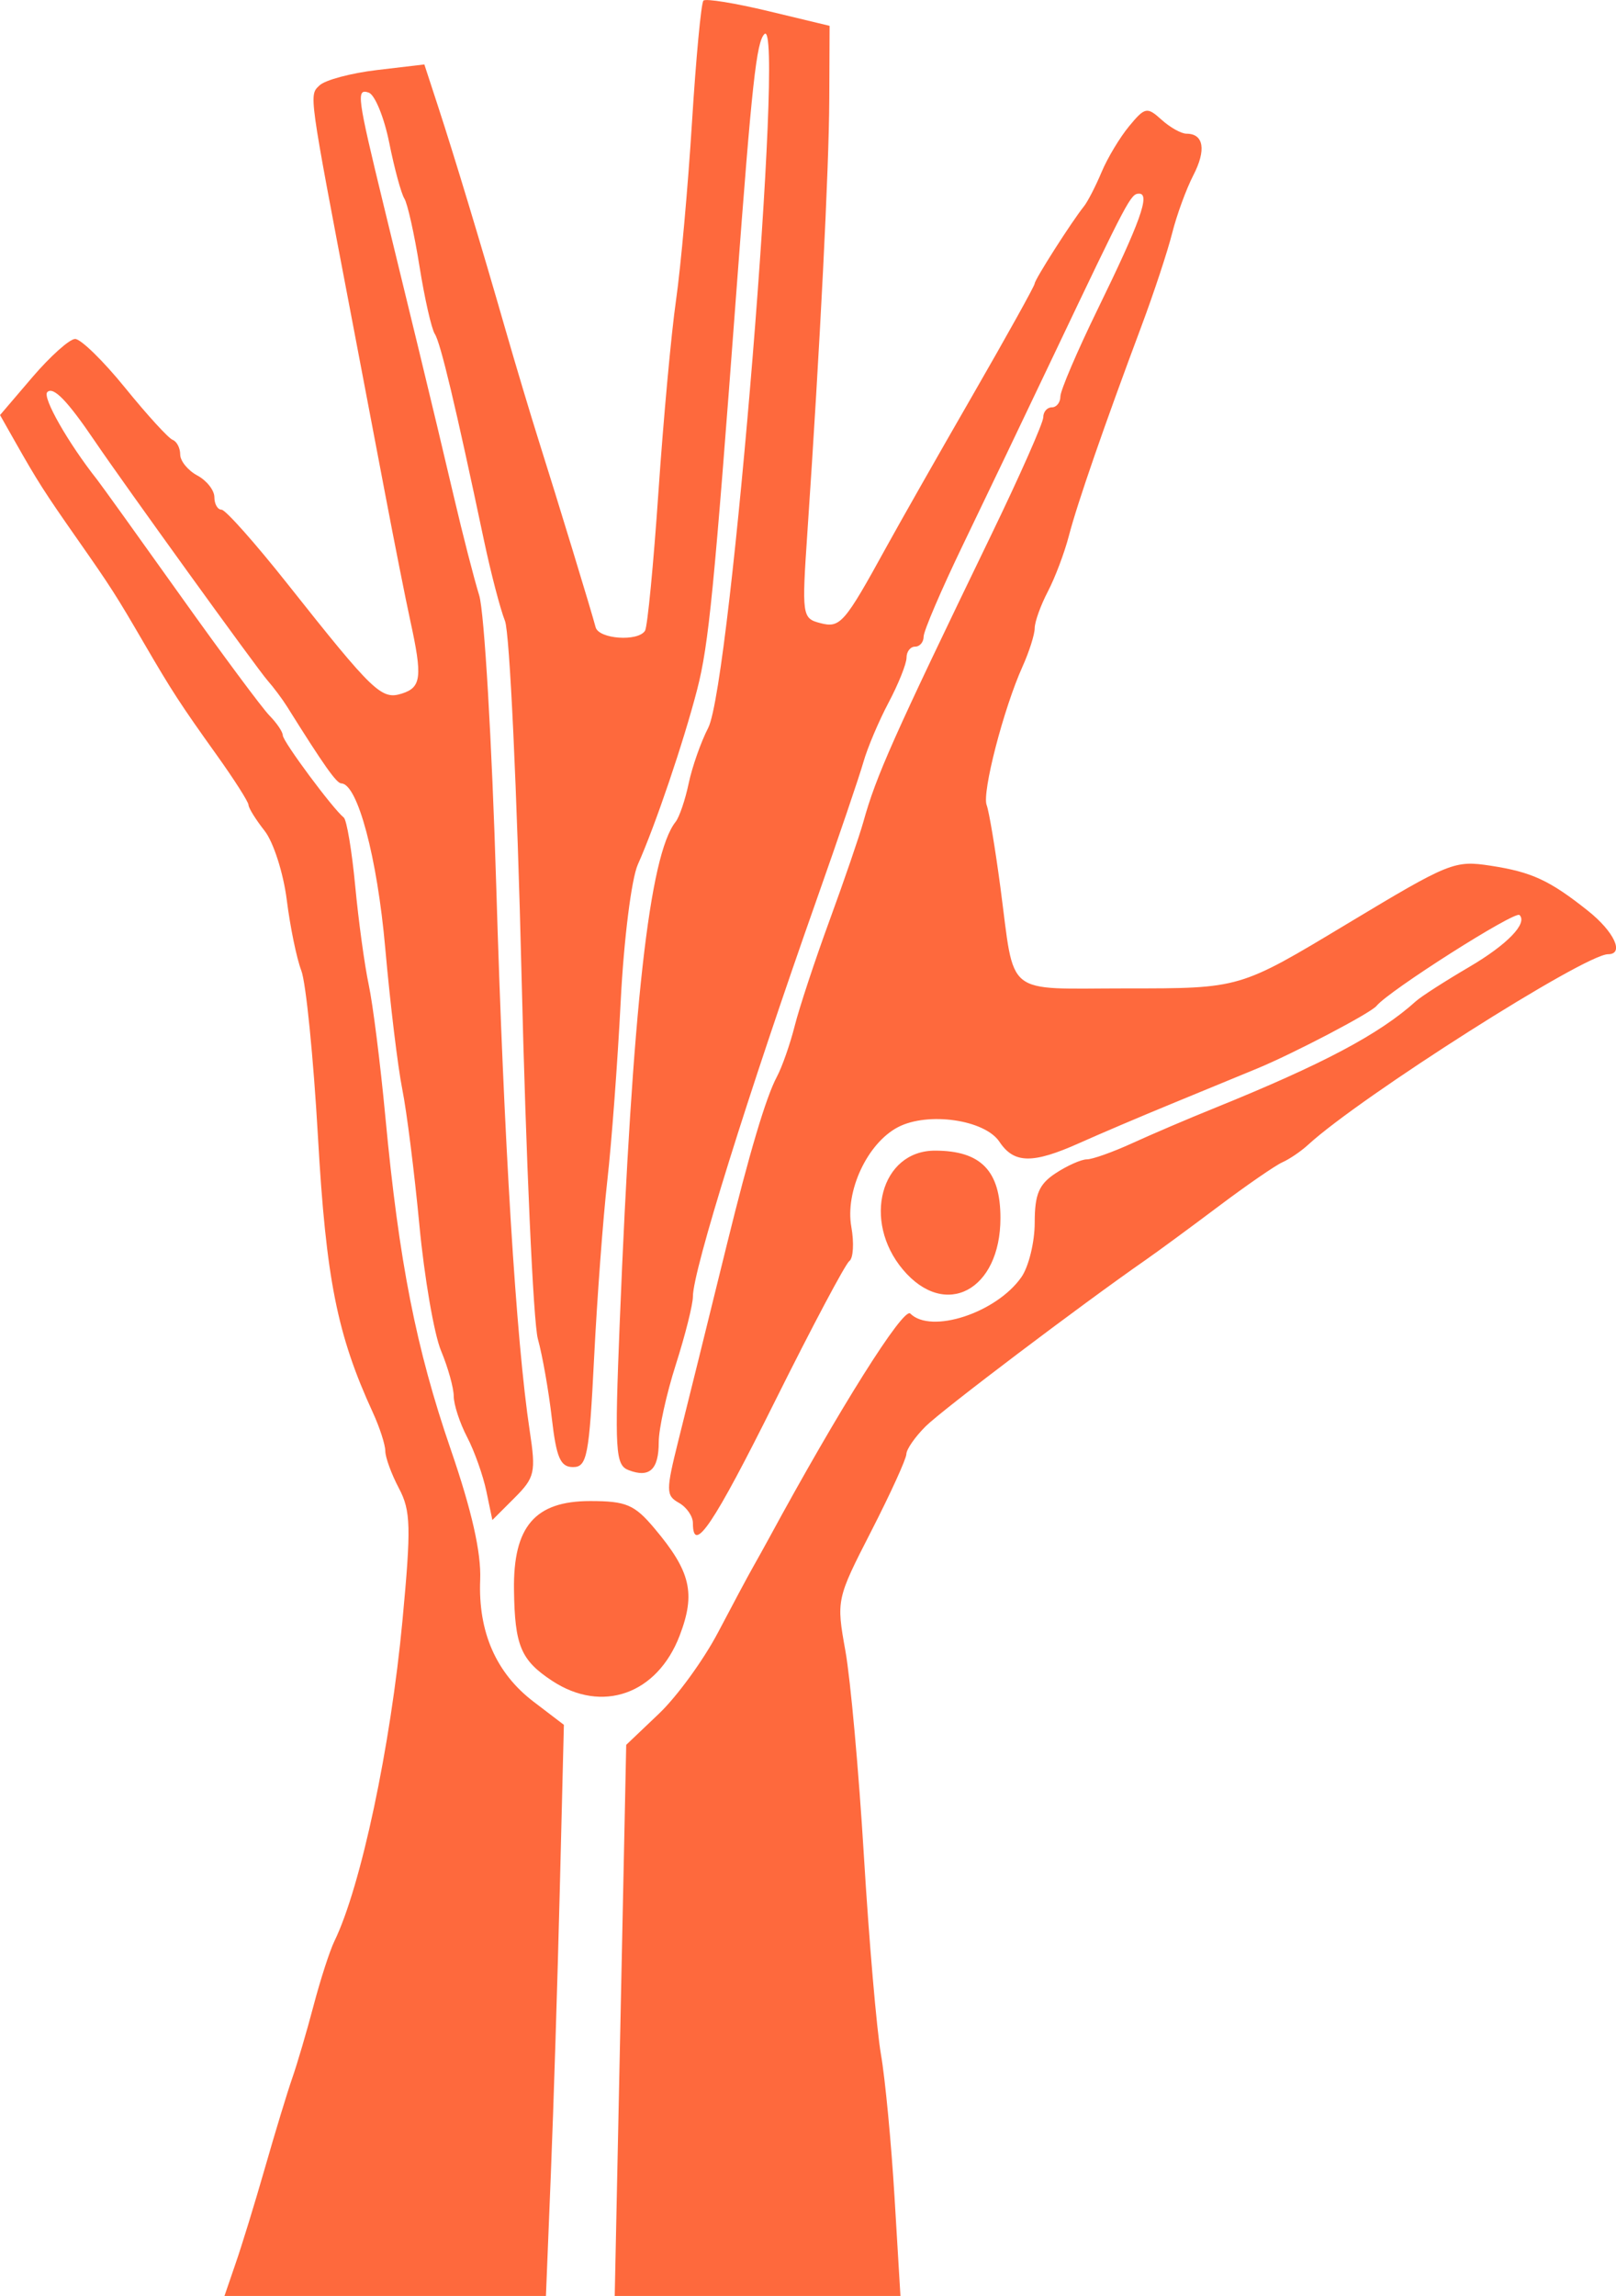<?xml version="1.0" encoding="UTF-8" standalone="no"?>
<!-- Created with Inkscape (http://www.inkscape.org/) -->

<svg
   width="50.04mm"
   height="71.075mm"
   viewBox="0 0 50.04 71.075"
   version="1.1"
   id="svg5"
   xml:space="preserve"
   inkscape:version="1.2.2 (b0a8486541, 2022-12-01)"
   sodipodi:docname="bionico.svg"
   xmlns:inkscape="http://www.inkscape.org/namespaces/inkscape"
   xmlns:sodipodi="http://sodipodi.sourceforge.net/DTD/sodipodi-0.dtd"
   xmlns="http://www.w3.org/2000/svg"
   xmlns:svg="http://www.w3.org/2000/svg"><sodipodi:namedview
     id="namedview7"
     pagecolor="#ffffff"
     bordercolor="#666666"
     borderopacity="1.0"
     inkscape:showpageshadow="2"
     inkscape:pageopacity="0.0"
     inkscape:pagecheckerboard="0"
     inkscape:deskcolor="#d1d1d1"
     inkscape:document-units="mm"
     showgrid="false"
     inkscape:zoom="3.3638608"
     inkscape:cx="223.55265"
     inkscape:cy="197.24359"
     inkscape:window-width="3770"
     inkscape:window-height="2083"
     inkscape:window-x="70"
     inkscape:window-y="40"
     inkscape:window-maximized="1"
     inkscape:current-layer="layer1" /><defs
     id="defs2" /><g
     inkscape:label="Calque 1"
     inkscape:groupmode="layer"
     id="layer1"
     transform="translate(-30.432,-44.067)"><path
       style="fill:#fe693d;stroke-width:0.265"
       d="m 37.723,114.149 c 0.191,-0.546 0.602,-1.885 0.915,-2.977 0.312,-1.091 0.693,-2.342 0.845,-2.778 0.153,-0.437 0.45,-1.449 0.661,-2.249 0.211,-0.8 0.5,-1.693 0.642,-1.984 0.821,-1.685 1.742,-6.022 2.108,-9.922 0.272,-2.906 0.259,-3.404 -0.11,-4.101 -0.231,-0.437 -0.42,-0.954 -0.421,-1.151 -7.94e-4,-0.196 -0.174,-0.732 -0.385,-1.191 -1.106,-2.406 -1.45,-4.132 -1.7,-8.529 -0.14,-2.461 -0.372,-4.781 -0.516,-5.154 -0.144,-0.373 -0.346,-1.357 -0.45,-2.186 -0.104,-0.829 -0.413,-1.793 -0.687,-2.141 -0.274,-0.348 -0.498,-0.709 -0.498,-0.801 0,-0.092 -0.446,-0.792 -0.992,-1.555 -1.11,-1.552 -1.387,-1.978 -2.246,-3.455 -0.862,-1.482 -1.026,-1.737 -2.053,-3.205 -1.027,-1.467 -1.24,-1.801 -1.929,-3.017 l -0.474,-0.837 1.003,-1.174 c 0.552,-0.645 1.146,-1.177 1.32,-1.182 0.174,-0.005 0.872,0.676 1.551,1.513 0.679,0.837 1.34,1.561 1.47,1.61 0.129,0.049 0.235,0.253 0.235,0.454 0,0.201 0.238,0.493 0.529,0.649 0.291,0.156 0.529,0.458 0.529,0.671 0,0.213 0.1,0.388 0.222,0.388 0.122,0 1.043,1.036 2.046,2.302 2.658,3.354 2.906,3.592 3.538,3.391 0.604,-0.192 0.641,-0.513 0.261,-2.254 -0.143,-0.655 -0.497,-2.441 -0.787,-3.969 -0.29,-1.528 -0.754,-3.969 -1.032,-5.424 -1.341,-7.032 -1.318,-6.868 -0.991,-7.181 0.173,-0.166 0.974,-0.38 1.78,-0.475 l 1.465,-0.173 0.415,1.269 c 0.512,1.564 1.348,4.332 2.102,6.957 0.314,1.091 0.778,2.639 1.031,3.44 0.566,1.788 1.639,5.305 1.755,5.755 0.095,0.369 1.316,0.456 1.531,0.109 0.075,-0.122 0.262,-2.057 0.415,-4.299 0.153,-2.243 0.397,-4.911 0.544,-5.93 0.146,-1.019 0.369,-3.494 0.494,-5.501 0.125,-2.007 0.285,-3.706 0.355,-3.776 0.07,-0.07 0.978,0.077 2.017,0.327 l 1.89,0.454 -0.01,2.264 c -0.009,2.162 -0.287,7.658 -0.677,13.402 -0.176,2.593 -0.164,2.676 0.393,2.822 0.624,0.163 0.747,0.022 2.056,-2.361 0.413,-0.751 1.614,-2.864 2.669,-4.695 1.055,-1.831 1.918,-3.384 1.918,-3.451 0,-0.124 1.14,-1.91 1.527,-2.394 0.117,-0.146 0.362,-0.622 0.545,-1.058 0.183,-0.437 0.568,-1.078 0.856,-1.425 0.487,-0.589 0.554,-0.602 1.001,-0.198 0.263,0.238 0.611,0.433 0.773,0.433 0.535,0 0.617,0.503 0.212,1.287 -0.22,0.426 -0.515,1.233 -0.656,1.794 -0.141,0.561 -0.568,1.853 -0.949,2.872 -1.15,3.073 -1.992,5.503 -2.25,6.5 -0.135,0.519 -0.427,1.293 -0.65,1.72 -0.223,0.427 -0.406,0.937 -0.407,1.133 -7.94e-4,0.196 -0.171,0.732 -0.378,1.191 -0.584,1.295 -1.259,3.9 -1.11,4.287 0.074,0.192 0.265,1.339 0.426,2.549 0.456,3.432 0.077,3.126 3.882,3.126 3.559,0 3.505,0.016 6.876,-2.012 3.155,-1.898 3.302,-1.957 4.422,-1.786 1.27,0.194 1.828,0.452 3.012,1.394 0.815,0.648 1.138,1.346 0.624,1.346 -0.724,0 -7.666,4.41 -9.289,5.9 -0.218,0.2 -0.575,0.443 -0.794,0.54 -0.218,0.097 -1.111,0.712 -1.984,1.369 -0.873,0.656 -1.885,1.4 -2.249,1.653 -1.986,1.38 -6.299,4.641 -6.813,5.151 -0.327,0.325 -0.597,0.712 -0.599,0.861 -0.002,0.149 -0.492,1.223 -1.088,2.387 -1.076,2.099 -1.083,2.13 -0.8,3.704 0.157,0.873 0.415,3.731 0.573,6.35 0.158,2.619 0.396,5.381 0.527,6.137 0.132,0.756 0.321,2.75 0.422,4.432 l 0.183,3.057 H 53.89 49.467 l 0.178,-8.533 0.178,-8.533 1.015,-0.966 c 0.558,-0.531 1.38,-1.662 1.828,-2.514 0.447,-0.851 0.931,-1.756 1.076,-2.011 0.144,-0.255 0.376,-0.671 0.514,-0.926 2.15,-3.964 4.152,-7.146 4.363,-6.935 0.642,0.642 2.666,-0.02 3.44,-1.126 0.227,-0.324 0.413,-1.085 0.413,-1.691 0,-0.879 0.132,-1.188 0.652,-1.529 0.359,-0.235 0.792,-0.427 0.963,-0.427 0.171,0 0.8,-0.224 1.398,-0.497 0.598,-0.274 1.742,-0.763 2.543,-1.086 3.364,-1.362 5.114,-2.289 6.246,-3.311 0.161,-0.146 0.902,-0.622 1.646,-1.058 1.183,-0.694 1.823,-1.354 1.564,-1.612 -0.139,-0.139 -4.046,2.344 -4.429,2.815 -0.18,0.221 -2.566,1.471 -3.704,1.941 -0.509,0.21 -1.7,0.701 -2.646,1.09 -0.946,0.389 -2.229,0.935 -2.851,1.214 -1.448,0.648 -2.023,0.638 -2.474,-0.04 -0.454,-0.683 -2.213,-0.937 -3.141,-0.453 -0.947,0.494 -1.643,1.98 -1.445,3.088 0.088,0.494 0.06,0.97 -0.062,1.058 -0.122,0.088 -1.156,2.035 -2.297,4.327 -1.912,3.839 -2.547,4.783 -2.547,3.783 0,-0.211 -0.196,-0.493 -0.435,-0.627 -0.402,-0.225 -0.403,-0.372 -0.014,-1.931 0.448,-1.793 0.715,-2.873 1.498,-6.053 0.705,-2.865 1.215,-4.576 1.55,-5.203 0.162,-0.302 0.41,-1.011 0.553,-1.575 0.142,-0.565 0.629,-2.038 1.082,-3.275 0.453,-1.237 0.922,-2.606 1.044,-3.043 0.398,-1.429 0.904,-2.566 3.961,-8.886 0.886,-1.831 1.61,-3.469 1.61,-3.638 0,-0.17 0.119,-0.308 0.265,-0.308 0.146,0 0.265,-0.151 0.265,-0.336 0,-0.185 0.522,-1.405 1.16,-2.712 1.313,-2.689 1.628,-3.567 1.28,-3.567 -0.261,0 -0.327,0.125 -2.66,5.027 -0.865,1.819 -2.123,4.447 -2.794,5.839 -0.671,1.392 -1.22,2.672 -1.22,2.844 0,0.172 -0.119,0.313 -0.265,0.313 -0.146,0 -0.265,0.153 -0.265,0.341 0,0.188 -0.25,0.813 -0.555,1.389 -0.305,0.576 -0.656,1.405 -0.78,1.842 -0.124,0.437 -0.771,2.342 -1.439,4.233 -2.142,6.066 -3.841,11.512 -3.841,12.313 0,0.248 -0.238,1.196 -0.529,2.107 -0.291,0.911 -0.529,1.991 -0.529,2.4 0,0.851 -0.285,1.117 -0.933,0.868 -0.41,-0.157 -0.435,-0.573 -0.275,-4.565 0.393,-9.776 0.918,-14.483 1.73,-15.504 0.116,-0.146 0.298,-0.681 0.405,-1.191 0.107,-0.509 0.379,-1.283 0.605,-1.72 0.703,-1.361 2.384,-22.094 1.741,-21.476 -0.247,0.237 -0.389,1.533 -0.86,7.85 -0.698,9.357 -0.864,11.048 -1.222,12.435 -0.418,1.62 -1.296,4.21 -1.839,5.424 -0.197,0.442 -0.433,2.32 -0.53,4.233 -0.096,1.892 -0.283,4.392 -0.415,5.556 -0.132,1.164 -0.316,3.635 -0.409,5.49 -0.152,3.029 -0.218,3.373 -0.652,3.373 -0.392,0 -0.516,-0.288 -0.658,-1.521 -0.096,-0.837 -0.29,-1.938 -0.431,-2.447 -0.141,-0.509 -0.368,-5.569 -0.505,-11.245 -0.137,-5.675 -0.368,-10.616 -0.513,-10.98 -0.145,-0.364 -0.44,-1.495 -0.655,-2.514 -0.872,-4.13 -1.341,-6.1 -1.518,-6.371 -0.102,-0.157 -0.316,-1.1 -0.475,-2.096 -0.159,-0.996 -0.37,-1.939 -0.468,-2.096 -0.099,-0.157 -0.309,-0.933 -0.468,-1.725 -0.159,-0.791 -0.446,-1.491 -0.637,-1.555 -0.391,-0.13 -0.359,0.106 0.472,3.523 0.283,1.164 0.775,3.188 1.094,4.498 0.319,1.31 0.802,3.334 1.074,4.498 0.272,1.164 0.624,2.533 0.782,3.043 0.158,0.509 0.395,4.557 0.528,8.996 0.236,7.908 0.616,14.098 1.037,16.871 0.195,1.286 0.159,1.445 -0.473,2.077 l -0.684,0.684 -0.185,-0.889 c -0.102,-0.489 -0.37,-1.245 -0.597,-1.68 -0.227,-0.435 -0.413,-1.004 -0.414,-1.263 -7.94e-4,-0.259 -0.178,-0.893 -0.393,-1.408 -0.215,-0.515 -0.517,-2.268 -0.671,-3.894 -0.154,-1.626 -0.392,-3.519 -0.53,-4.206 -0.138,-0.687 -0.375,-2.652 -0.527,-4.366 -0.249,-2.812 -0.857,-5.089 -1.36,-5.098 -0.149,-0.003 -0.536,-0.55 -1.68,-2.378 -0.146,-0.233 -0.418,-0.597 -0.606,-0.81 -0.318,-0.361 -4.462,-6.102 -5.347,-7.408 -0.849,-1.253 -1.285,-1.703 -1.472,-1.517 -0.16,0.16 0.648,1.578 1.549,2.717 0.115,0.146 1.27,1.753 2.566,3.572 1.296,1.819 2.541,3.496 2.767,3.726 0.226,0.23 0.411,0.505 0.411,0.611 0,0.186 1.551,2.276 1.887,2.542 0.092,0.073 0.251,1.025 0.355,2.117 0.103,1.091 0.292,2.469 0.419,3.062 0.127,0.593 0.36,2.438 0.516,4.101 0.421,4.476 0.951,7.167 2.024,10.285 0.651,1.892 0.945,3.192 0.911,4.029 -0.066,1.619 0.491,2.891 1.652,3.777 l 0.94,0.717 -0.126,5.072 c -0.069,2.79 -0.194,6.769 -0.278,8.843 l -0.152,3.77 h -4.978 -4.978 z m 9.803,-18.051 c -0.967,-0.638 -1.155,-1.085 -1.178,-2.815 -0.027,-1.959 0.65,-2.748 2.358,-2.748 1.115,0 1.372,0.109 1.991,0.845 1.124,1.335 1.282,2.008 0.782,3.317 -0.695,1.819 -2.401,2.424 -3.953,1.401 z M 58.392,83.371 c -1.269,-1.508 -0.683,-3.684 0.991,-3.684 1.422,0 2.028,0.623 2.028,2.086 0,2.243 -1.713,3.15 -3.019,1.598 z"
       id="path304" /></g></svg>
